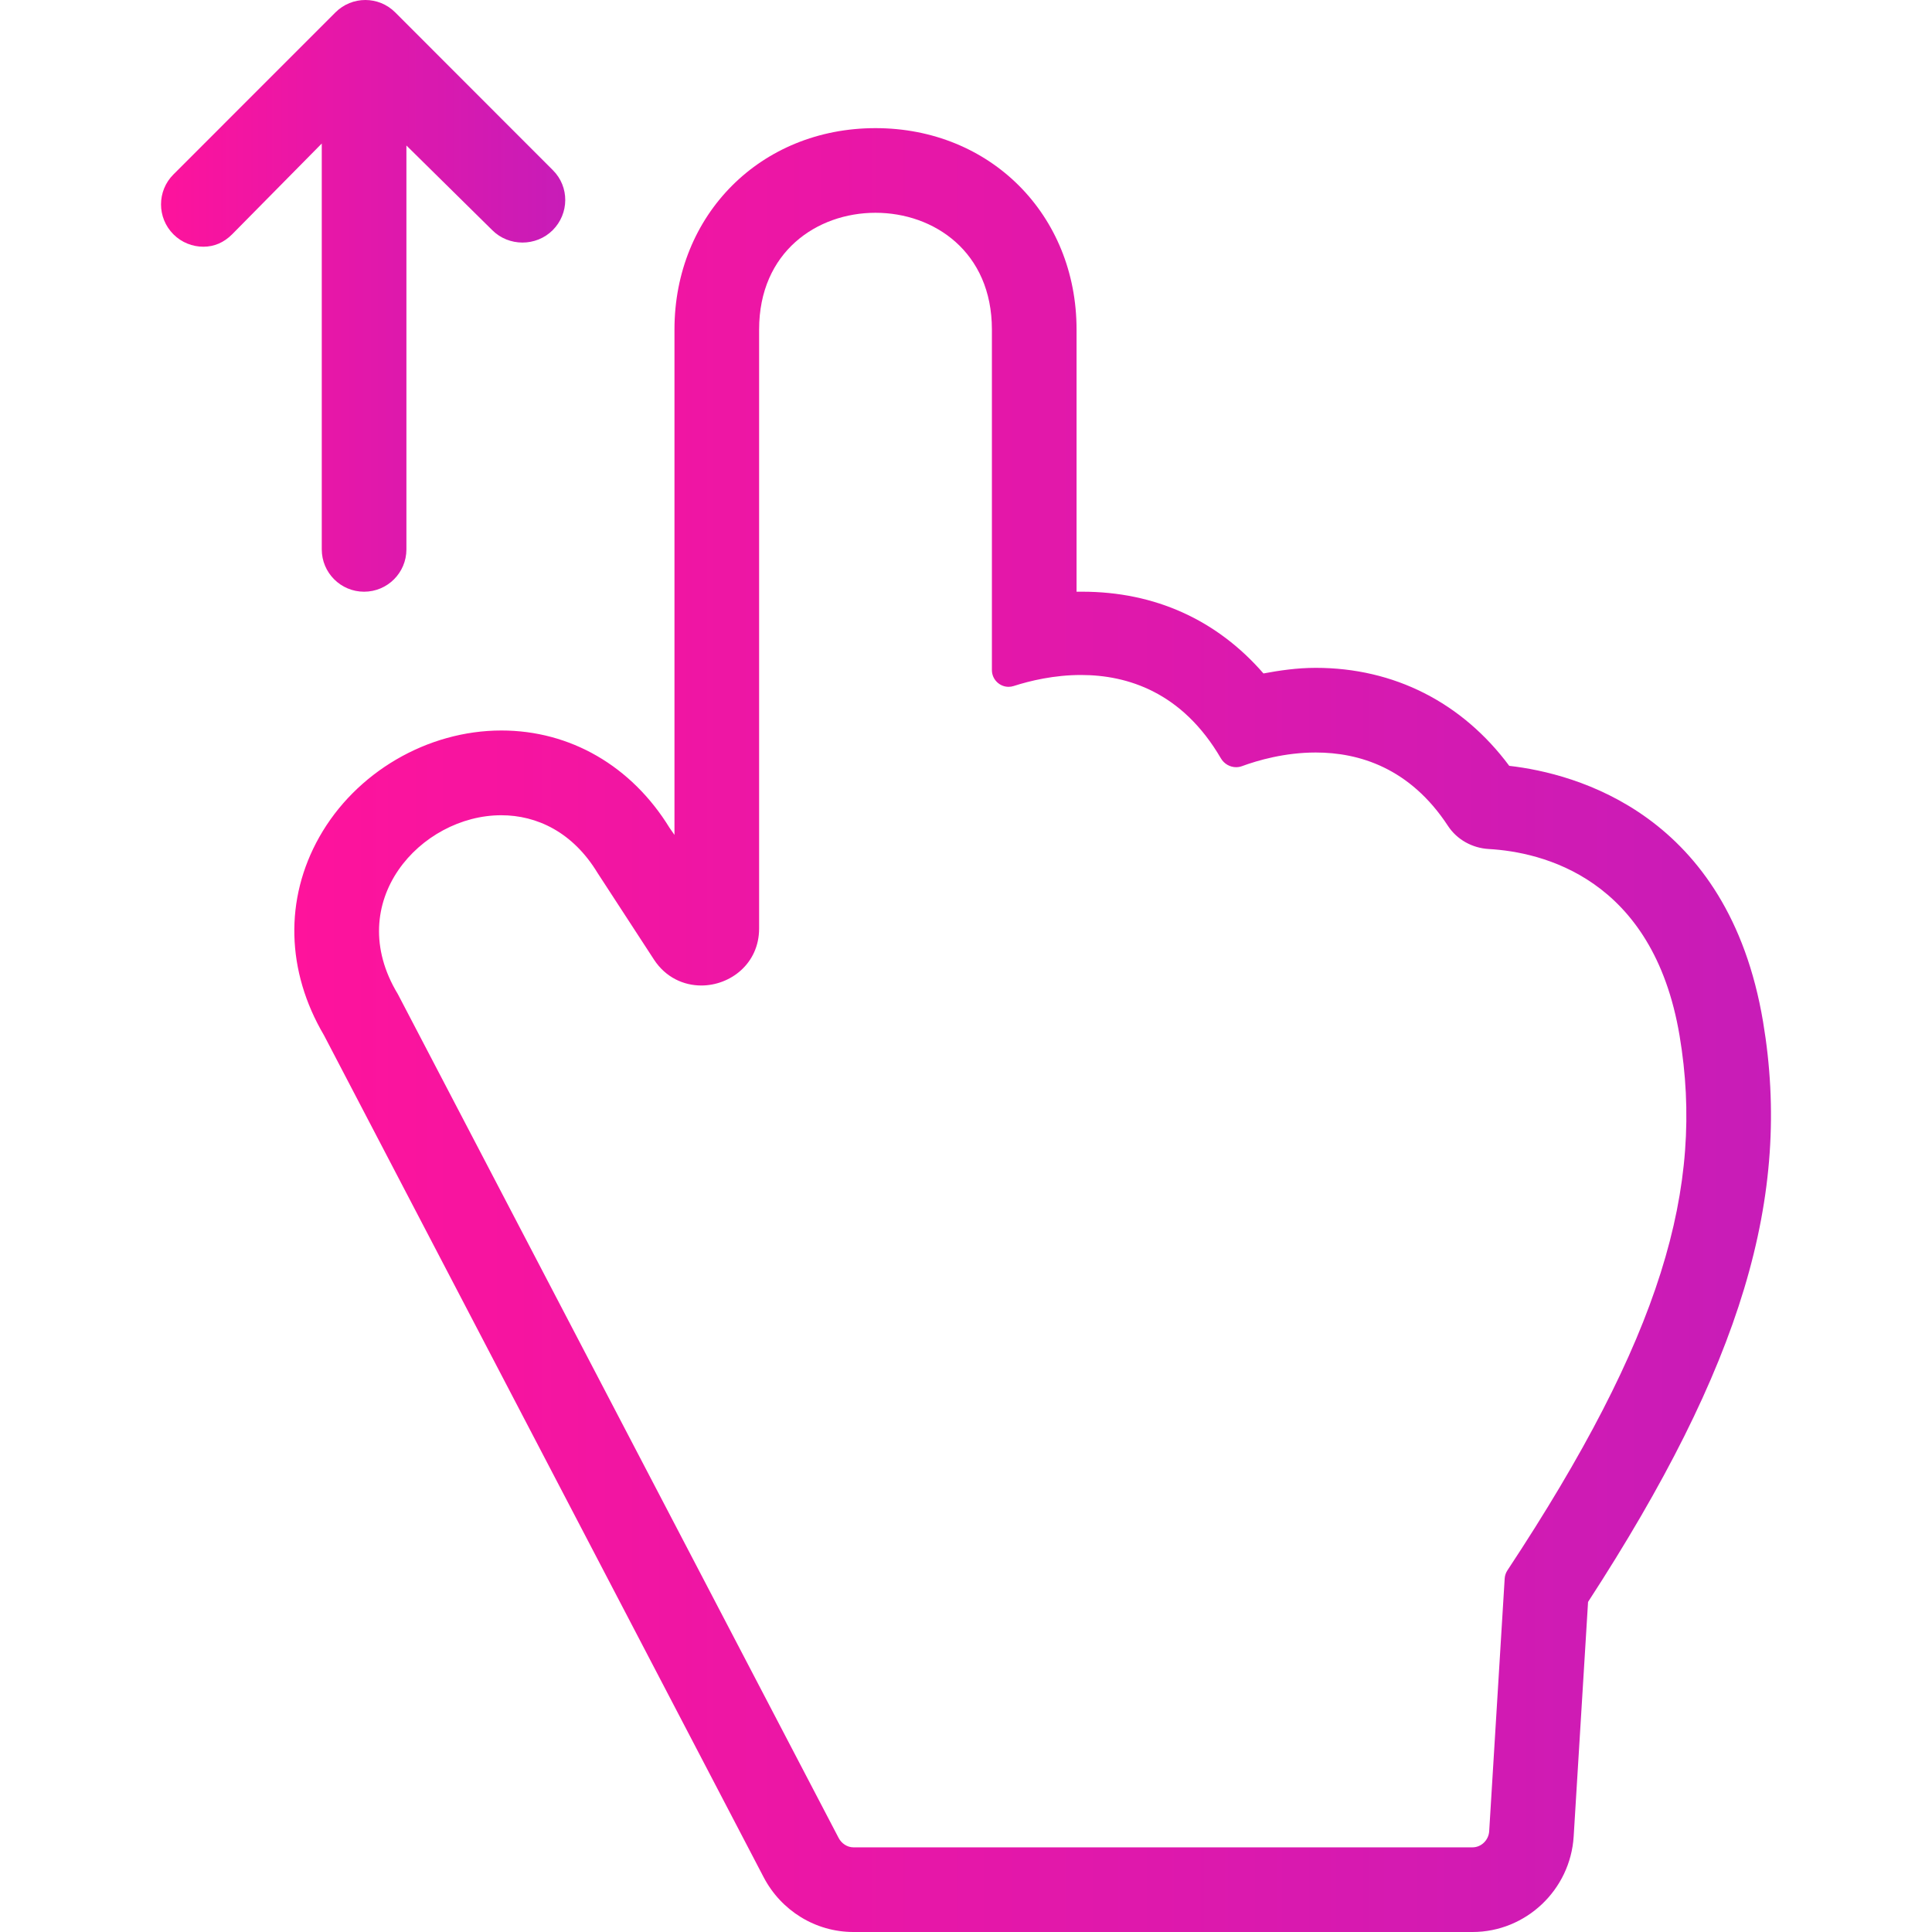 <?xml version="1.0" encoding="iso-8859-1"?>
<!-- Generator: Adobe Illustrator 19.0.0, SVG Export Plug-In . SVG Version: 6.00 Build 0)  -->
<svg version="1.1" id="Capa_1" xmlns="http://www.w3.org/2000/svg" xmlns:xlink="http://www.w3.org/1999/xlink" x="0px" y="0px"
	 viewBox="0 0 273.881 273.881" style="enable-background:new 0 0 273.881 273.881;" xml:space="preserve">

	<defs>
    <linearGradient id="grad1" x1="0%" y1="0%" x2="100%" y2="0%">
      <stop offset="0%" style="stop-color:#FE139C;stop-opacity:1" />
      <stop offset="100%" style="stop-color: #C71CB8;stop-opacity:1" />
    </linearGradient>
  </defs>

	<path fill="url(#grad1)" d="M249.931,144.833c-4.948-29.482-26.584-35.193-35.98-36.267c-6.672-8.979-16.329-13.892-27.432-13.892
		c-2.663,0-5.164,0.378-7.411,0.794c-6.587-7.586-15.392-11.588-25.698-11.588c-0.209,0-0.797,0-0.797,0V46.715
		c0-16.276-12.223-28.551-28.5-28.551c-16.277,0-28.5,12.274-28.5,28.551v71.639l-0.704-1.012
		c-5.389-8.764-14.075-13.786-23.826-13.787c-10.508-0.001-20.65,5.932-25.823,15.112c-4.94,8.771-4.696,18.985,0.666,28.089
		l62.325,119.351c2.486,4.759,7.364,7.774,12.733,7.774h87.758c7.578,0,13.878-5.984,14.343-13.549l2.039-33.243
		C246.894,193.587,254.089,169.602,249.931,144.833z M213.304,223.771l-2.196,35.825c-0.076,1.25-1.113,2.284-2.365,2.284h-87.758
		c-0.882,0-1.691-0.55-2.1-1.332L56.4,140.928c-7.929-13.086,3.246-25.36,14.659-25.359c5.049,0.001,10.146,2.393,13.653,8.182
		l7.994,12.277c1.653,2.54,4.218,3.676,6.712,3.676c4.107,0,8.194-3.087,8.194-8.077V46.715c0-11.034,8.224-16.551,16.5-16.551
		c8.276,0,16.5,5.517,16.5,16.551v48.273c0,1.346,1.107,2.377,2.363,2.377c0.235,0,0.481-0.037,0.721-0.114
		c2.31-0.744,5.726-1.565,9.55-1.564c6.569,0,14.351,2.422,19.823,11.809c0.462,0.791,1.294,1.262,2.164,1.262
		c0.278,0,0.562-0.049,0.837-0.15c2.2-0.81,6.044-1.932,10.449-1.932c6.133,0,13.355,2.176,18.743,10.4
		c1.285,1.962,3.46,3.15,5.8,3.282c7.438,0.422,23.266,4.01,27.035,26.462c3.618,21.558-2.618,42.797-24.403,75.792
		C213.466,222.956,213.329,223.358,213.304,223.771z"/>
	<path fill="url(#grad1)" d="M45.613,77.881c0,3.313,2.686,6,6,6c3.313,0,6-2.687,6-6V20.626l12.17,12.003c2.342,2.342,6.225,2.343,8.569-0.001
		c2.343-2.343,2.384-6.142,0.041-8.485L56.026,1.757c-2.342-2.342-6.131-2.343-8.475,0.001L24.582,24.733
		c-2.343,2.343-2.34,6.142,0.004,8.485c1.171,1.171,2.708,1.757,4.244,1.757c1.535,0,2.905-0.586,4.077-1.758l12.706-12.873V77.881z
		"/>
</svg>
